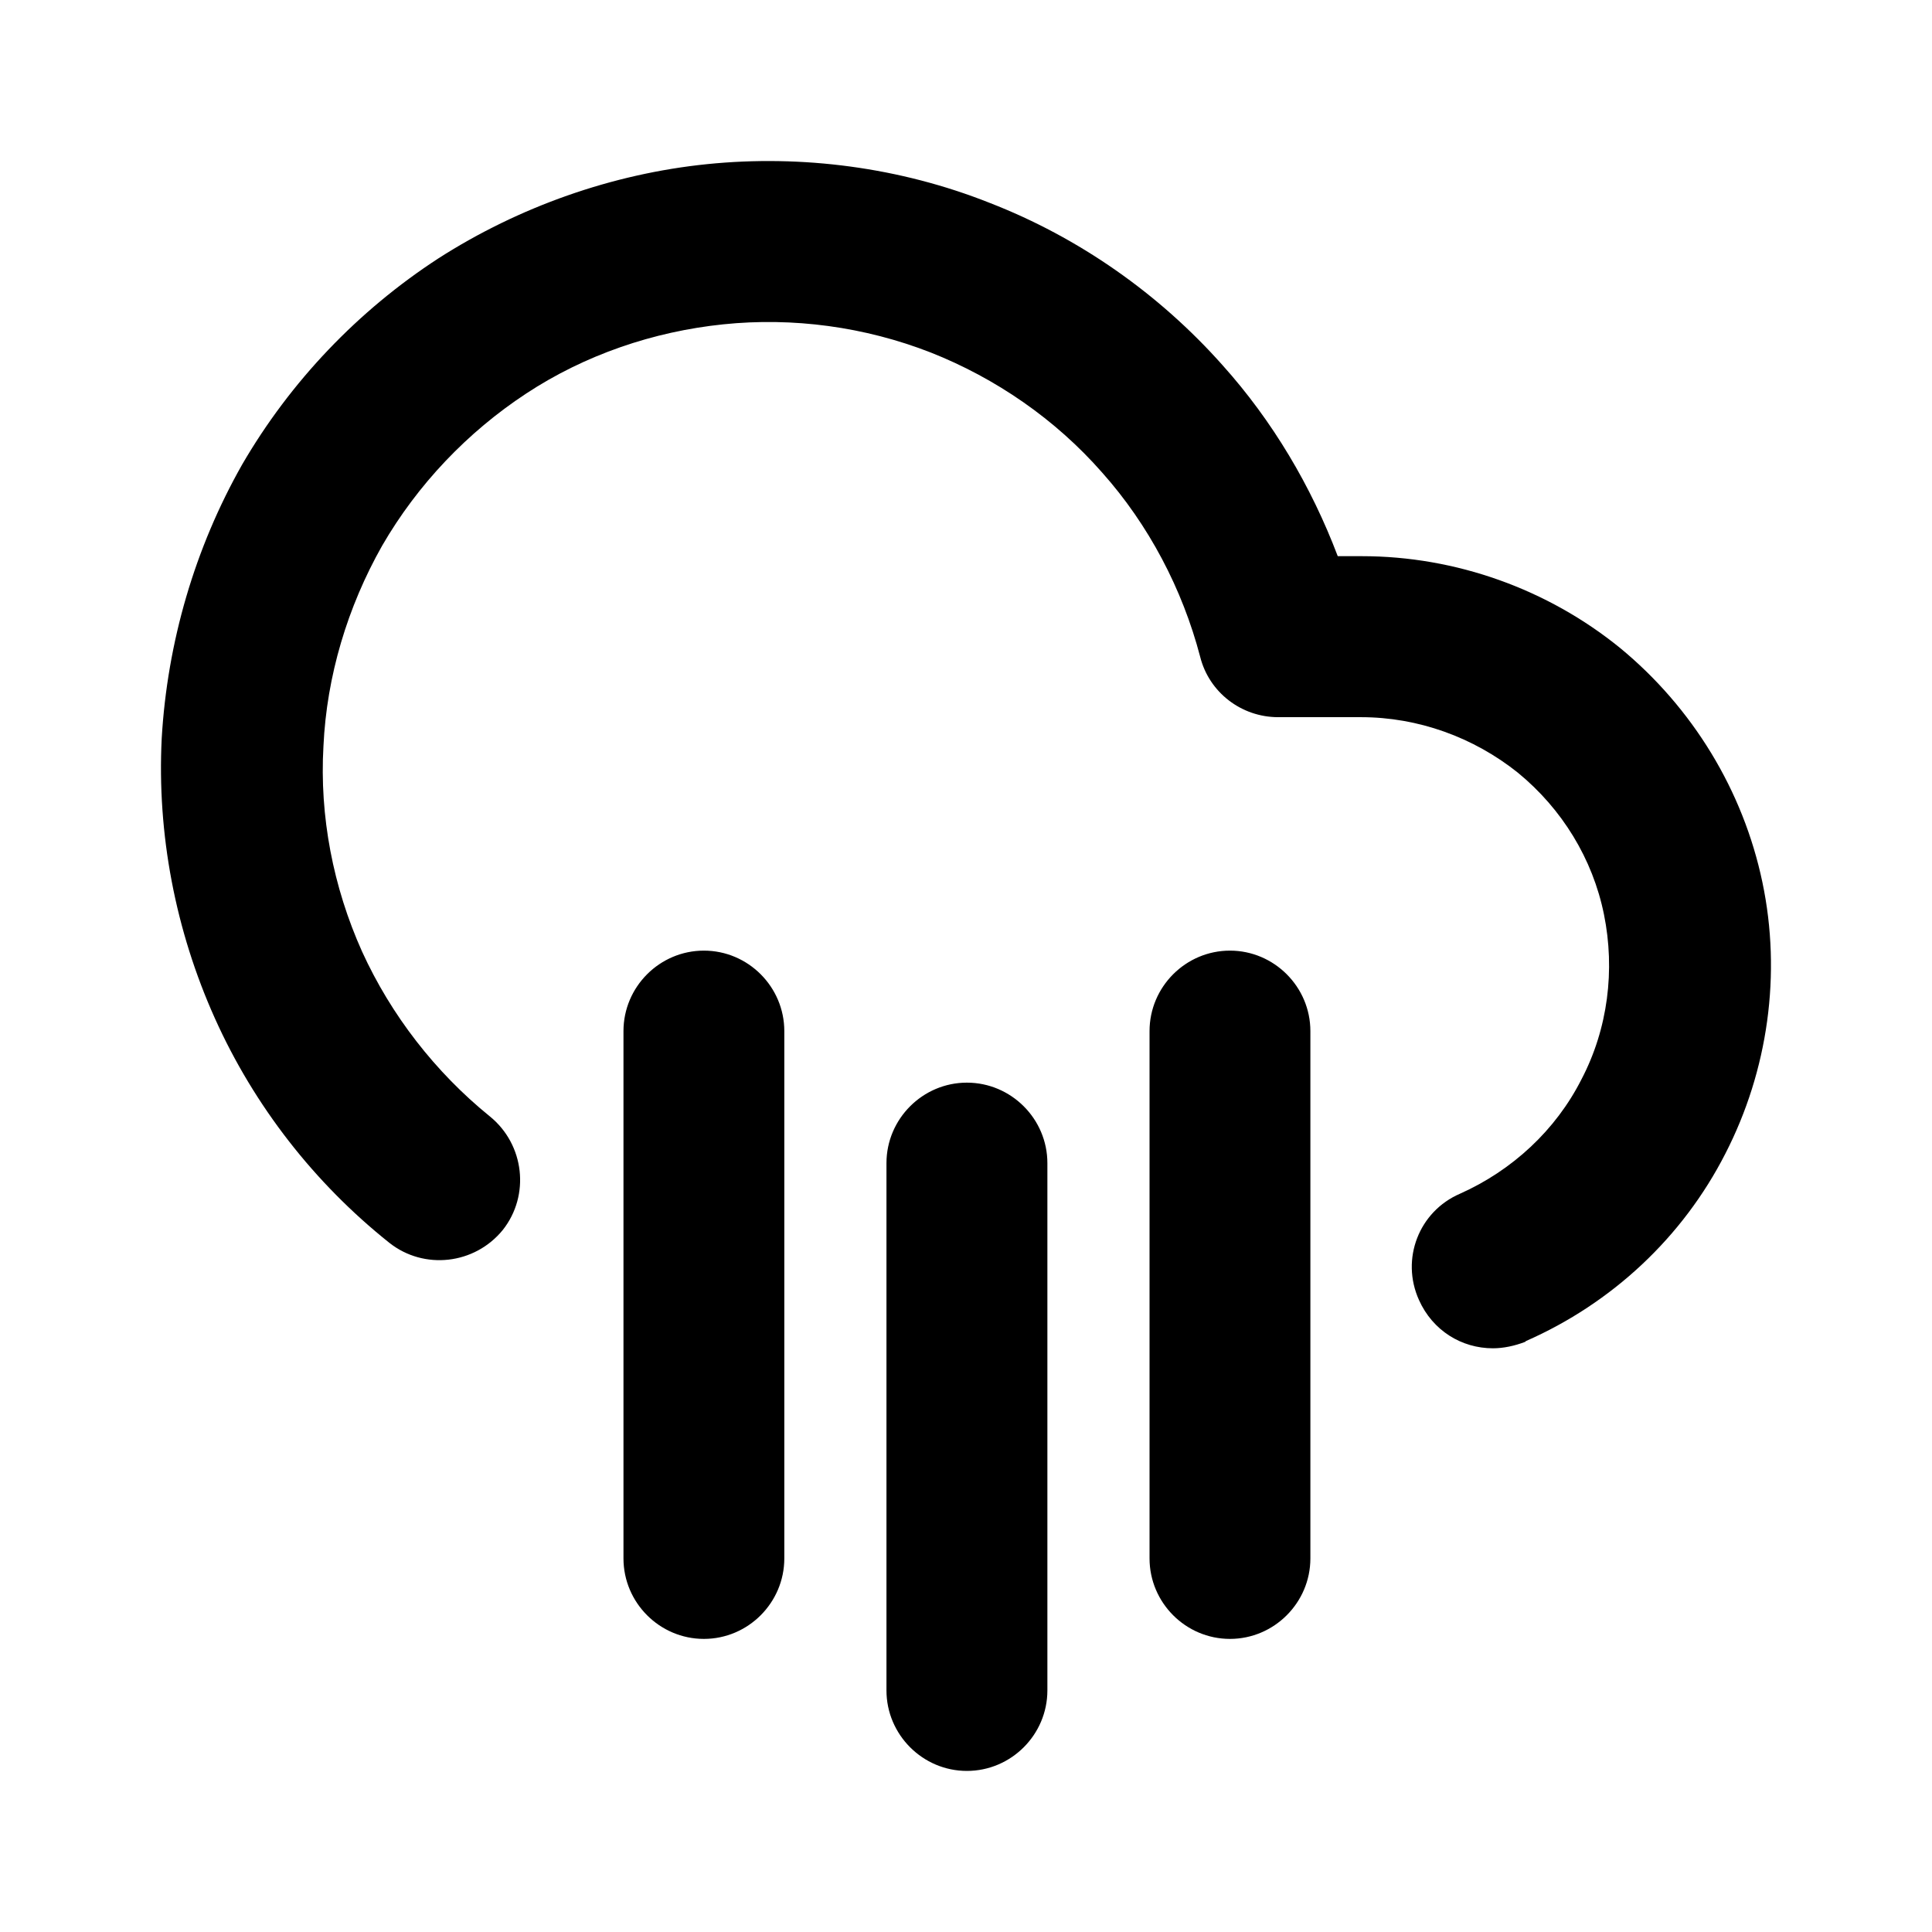 <svg class="fill-current stroke-current w-full h-full" style="color: inherit" stroke-width="0.2" width="24" height="24" viewBox="0 0 24 24" stroke="none" xmlns="http://www.w3.org/2000/svg">
<path d="M15.279 20.359C14.729 20.359 14.28 19.909 14.28 19.359V12.809C14.28 12.259 14.729 11.809 15.279 11.809C15.828 11.809 16.278 12.259 16.278 12.809V19.359C16.278 19.909 15.828 20.359 15.279 20.359ZM9.743 19.359V12.809C9.743 12.259 9.294 11.809 8.744 11.809C8.194 11.809 7.745 12.259 7.745 12.809V19.359C7.745 19.909 8.194 20.359 8.744 20.359C9.294 20.359 9.743 19.909 9.743 19.359ZM13.011 20.999V14.449C13.011 13.899 12.561 13.449 12.011 13.449C11.462 13.449 11.012 13.899 11.012 14.449V20.999C11.012 21.549 11.462 21.999 12.011 21.999C12.561 21.999 13.011 21.549 13.011 20.999ZM18.956 16.659C20.025 16.189 20.904 15.369 21.434 14.329C21.963 13.299 22.133 12.099 21.893 10.959C21.654 9.819 21.024 8.789 20.125 8.049C19.226 7.319 18.087 6.909 16.917 6.909H16.618C16.288 6.039 15.808 5.229 15.189 4.539C14.399 3.649 13.4 2.949 12.291 2.519C11.182 2.079 9.963 1.919 8.784 2.039C7.605 2.159 6.446 2.569 5.447 3.209C4.447 3.859 3.608 4.739 3.009 5.769C2.419 6.809 2.079 7.979 2.009 9.169C1.949 10.359 2.179 11.559 2.669 12.649C3.158 13.739 3.908 14.699 4.837 15.439C5.267 15.779 5.896 15.709 6.246 15.279C6.586 14.849 6.516 14.219 6.086 13.869C5.407 13.319 4.857 12.609 4.497 11.819C4.138 11.019 3.968 10.139 4.018 9.269C4.058 8.399 4.317 7.539 4.747 6.779C5.187 6.019 5.806 5.369 6.536 4.889C7.265 4.409 8.114 4.119 8.984 4.029C9.853 3.939 10.742 4.059 11.562 4.379C12.371 4.699 13.111 5.209 13.69 5.869C14.27 6.519 14.689 7.319 14.909 8.159C15.019 8.599 15.419 8.909 15.878 8.909H16.907C17.617 8.909 18.306 9.159 18.856 9.599C19.405 10.049 19.785 10.669 19.925 11.359C20.065 12.049 19.975 12.779 19.645 13.409C19.326 14.039 18.786 14.539 18.136 14.829C17.627 15.049 17.397 15.639 17.627 16.149C17.797 16.529 18.156 16.749 18.546 16.749C18.676 16.749 18.816 16.719 18.946 16.669L18.956 16.659Z" />
</svg>

